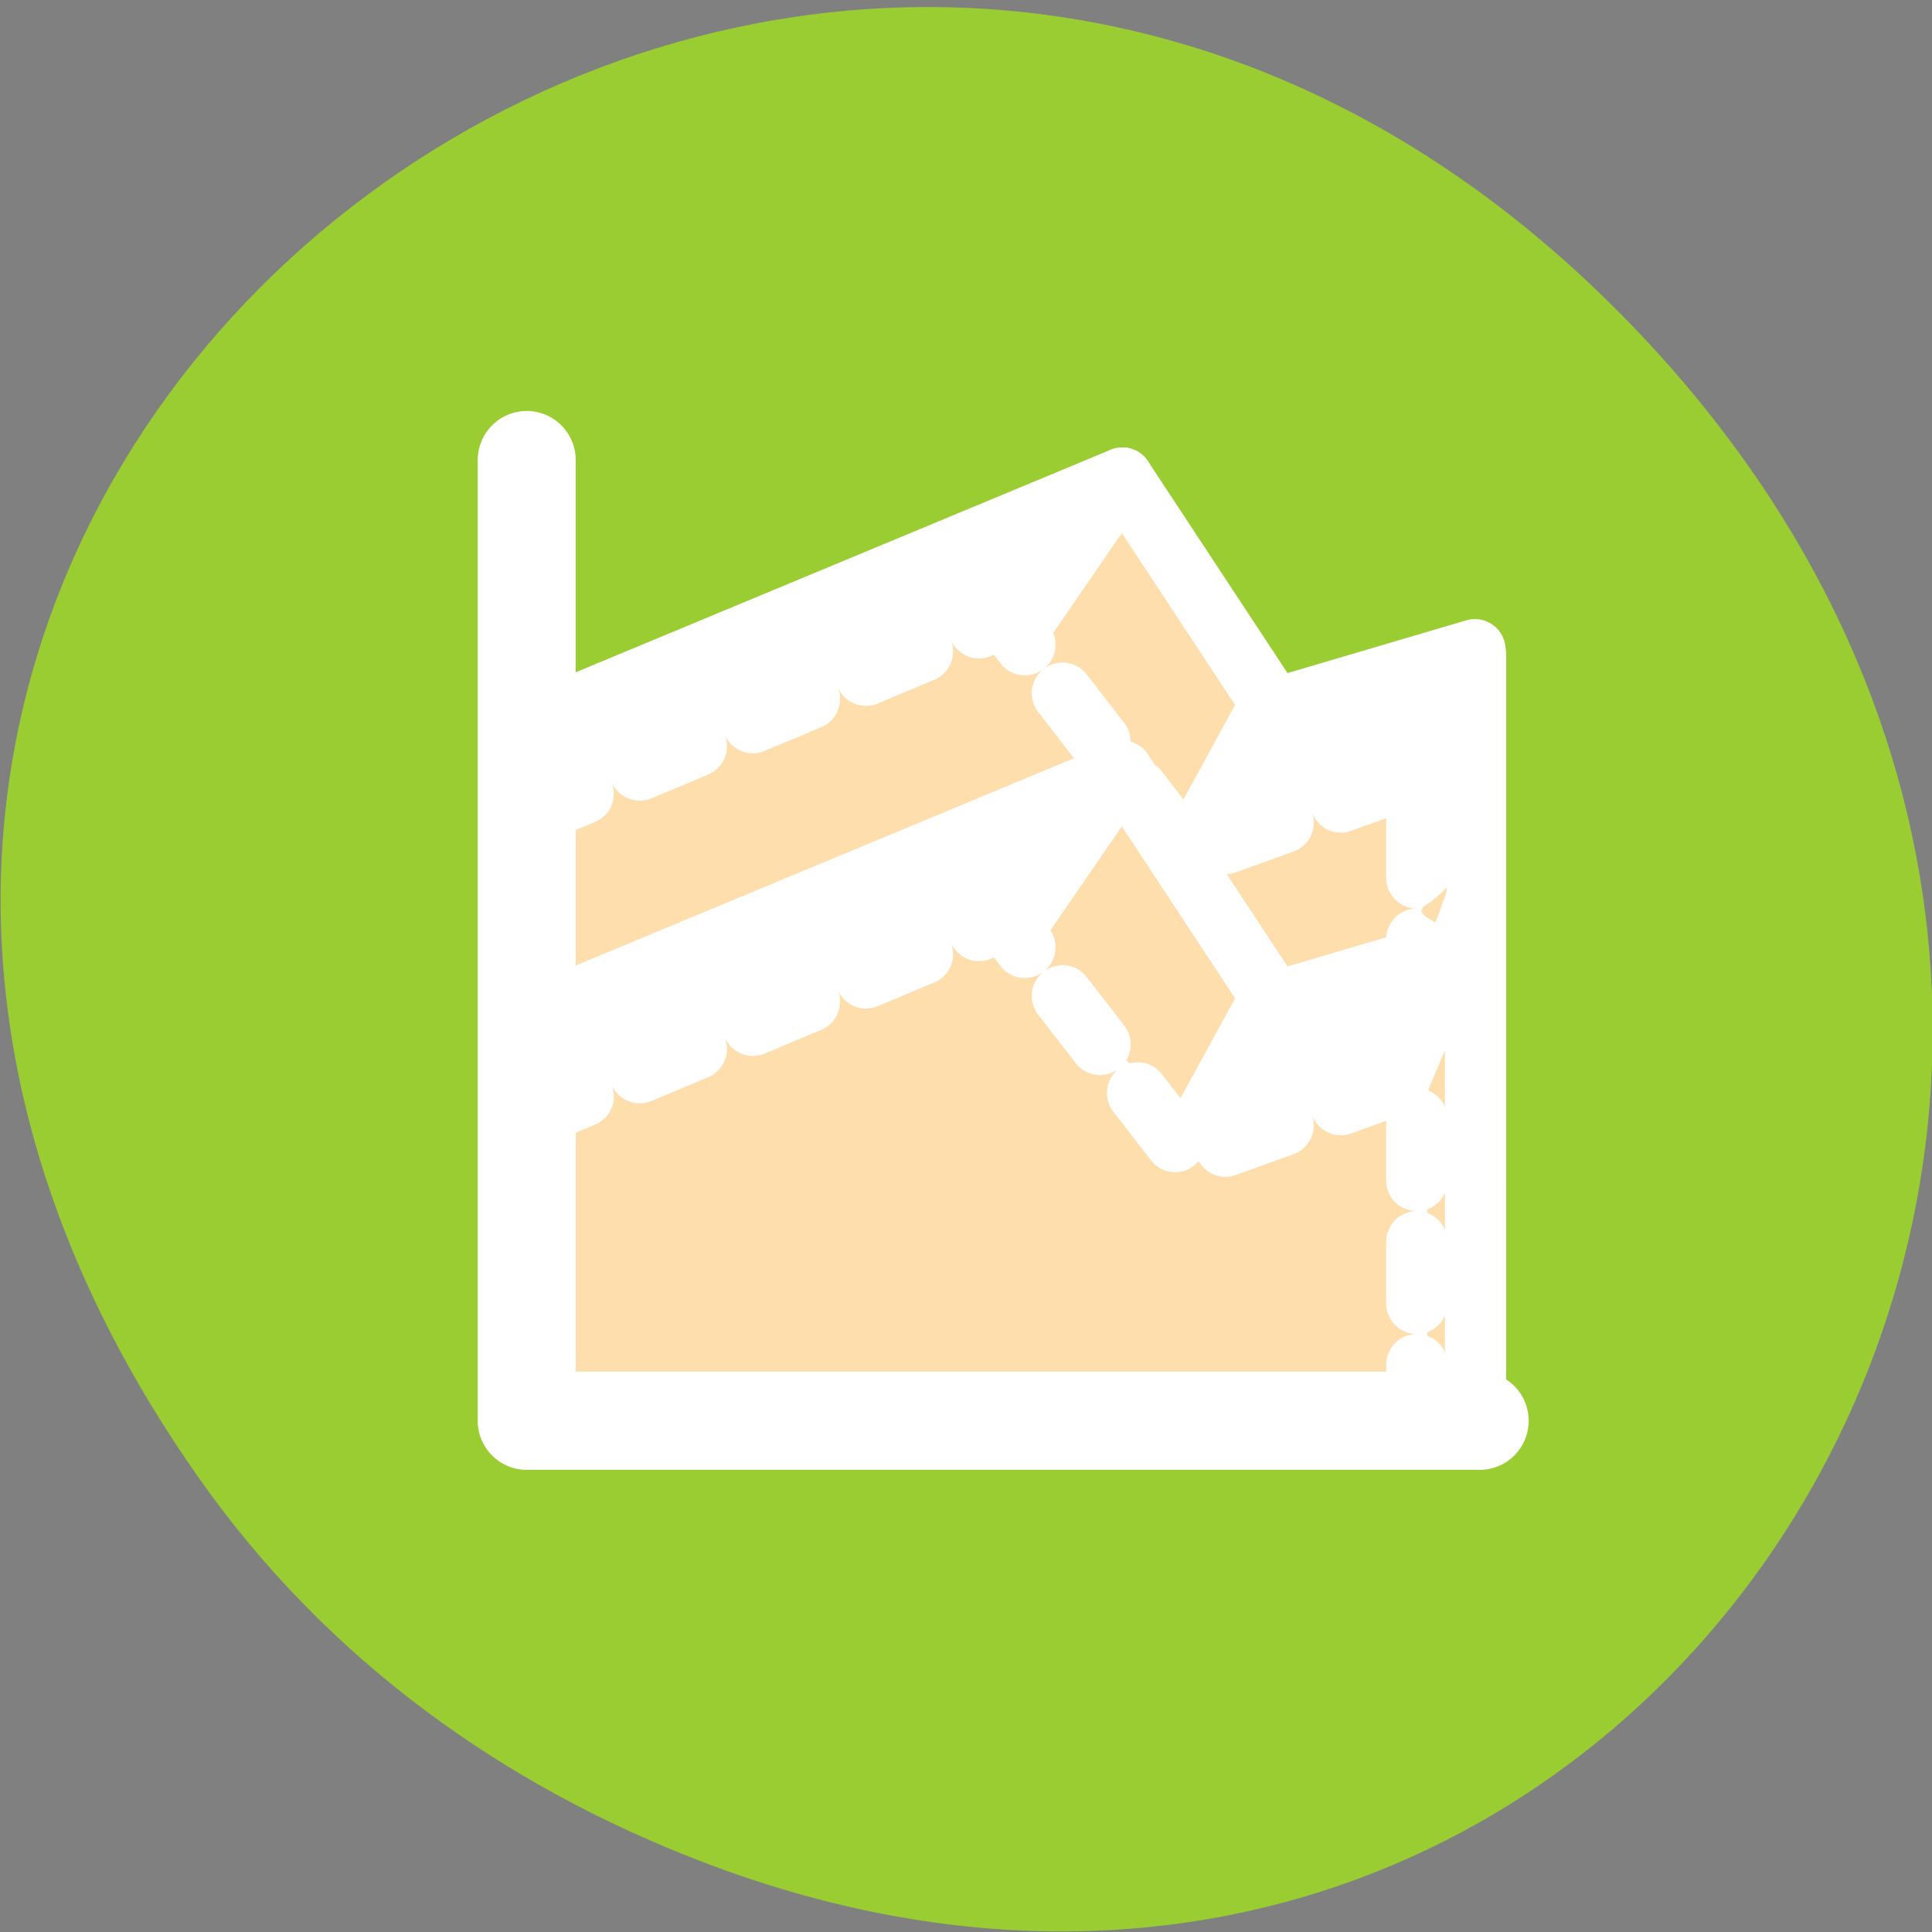 <svg xmlns="http://www.w3.org/2000/svg" viewBox="0 0 256 256"><rect x="0" y="0" width="256" height="256" fill="#808080" stroke="none"/><g transform="translate(45.828 23.287)"><path d="m -19.371 172.7 c -92.05 -130.41 77.948 -262.55 186.39 -156.28 102.17 100.11 7.449 255.66 -119.69 207.03 c -26.526 -10.144 -49.802 -26.807 -66.7 -50.745 z" style="fill:#9acd32;color:#000"/><g transform="matrix(2.622 0 0 2.628 6.975 21.862)" style="stroke:#fff;stroke-linecap:round;stroke-linejoin:round"><g style="fill-rule:evenodd;stroke-width:3.097"><path d="m 6.351 19.475 l 30.23 -12.547 l -6.298 9.357 l -23.753 9.357 l -0.18 -6.167 z" style="fill:#fff"/><path d="m 39.461 26.722 l 4.626 -8.427 l -7.505 -11.367 l -6.522 9.463 l 9.401 10.331 z" style="fill:#ffdead"/><path d="m 52.06 22.763 l 2.339 -7.18 l -10.331 3.041 l -4.964 8.637 l 12.956 -4.499 z" style="fill:#fff"/><path d="m 54.43 15.838 v 26.527 h -3.99 v -17.08 l 3.99 -9.448 z"/><path d="m 6.478 24.03 l 24.11 -10.08 l 9.357 12.06 l 11.517 -4.139 v 6.513 v 0.137 v 0.223 v 12.92 l -45.17 -0.72 z" style="stroke-dasharray:3.097 3.097;fill:#ffdead"/><path d="m 6.351 34.26 l 30.23 -12.547 l -6.298 9.357 l -23.753 9.357 l -0.18 -6.167 z" style="fill:#fff"/><path d="m 39.461 41.512 l 4.626 -8.427 l -7.505 -11.367 l -6.522 9.463 l 9.401 10.331 z" style="fill:#ffdead"/><path d="m 52.06 37.553 l 2.339 -7.18 l -10.331 3.041 l -4.964 8.637 l 12.956 -4.499 z" style="fill:#fff"/><g style="fill:#ffdead"><path d="m 54.43 28.13 v 26.527 h -3.99 v -17.08 l 3.99 -9.448 z"/><path d="m 6.478 39.29 l 24.11 -10.08 l 9.357 12.06 l 11.517 -4.139 v 17.294 l -45.17 -0.72 l 0.18 -14.415 z" style="stroke-dasharray:3.097 3.097"/></g></g><path d="m 62.34 12.326 v 31.31 h 31.13" transform="matrix(1.547 0 0 1.547 -89.96 -13.05)" style="fill:none;stroke-width:3.202"/></g><path d="m 143.43 98.39 c -1.16 -0.681 -1.193 -1.232 -0.114 -1.887 0.459 -0.278 1.258 -0.925 1.776 -1.436 0.912 -0.901 0.935 -0.906 0.731 -0.153 -0.116 0.427 -0.491 1.508 -0.834 2.401 l -0.624 1.624 l -0.935 -0.548 z" style="fill:#ffdead;stroke:none;fill-rule:evenodd"/></g></svg>